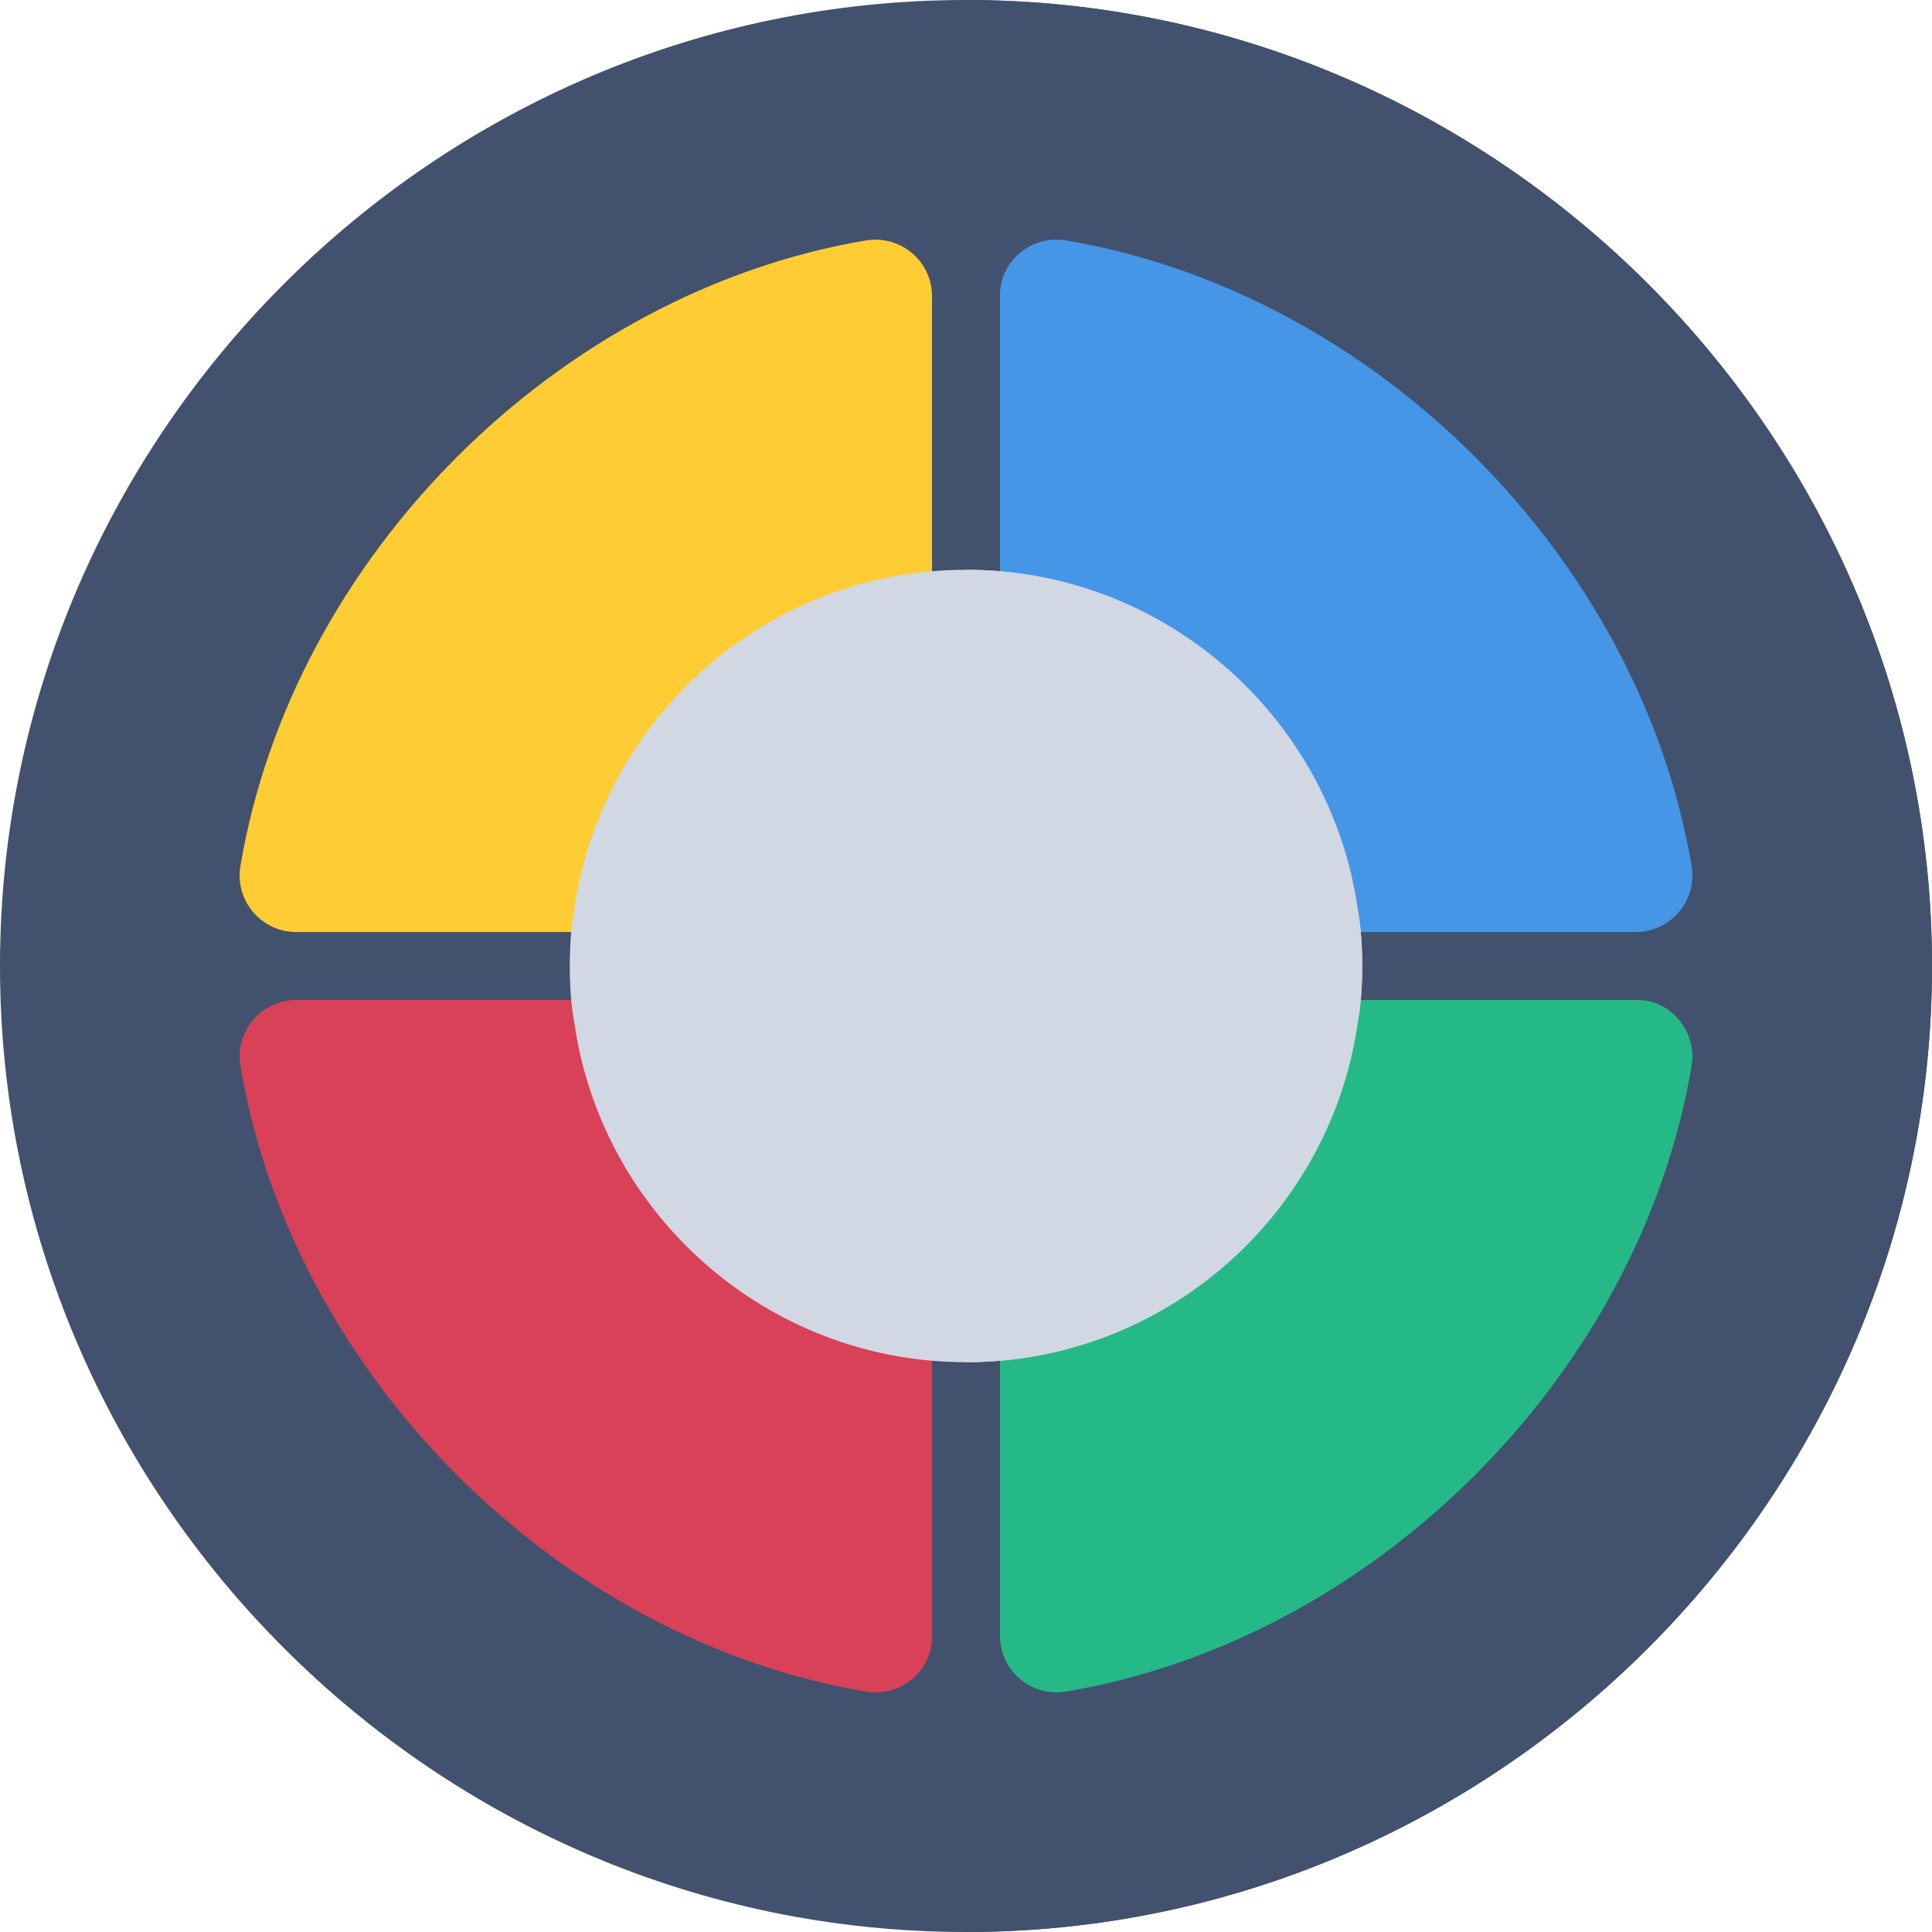 <?xml version="1.0" encoding="UTF-8" standalone="no"?>
<!-- Generator: Adobe Illustrator 19.0.0, SVG Export Plug-In . SVG Version: 6.00 Build 0)  -->

<svg
   version="1.1"
   id="Capa_1"
   x="0px"
   y="0px"
   viewBox="0 0 512 512"
   style="enable-background:new 0 0 512 512;"
   xml:space="preserve"
   sodipodi:docname="simon_says.svg"
   inkscape:version="1.1 (c68e22c387, 2021-05-23)"
   xmlns:inkscape="http://www.inkscape.org/namespaces/inkscape"
   xmlns:sodipodi="http://sodipodi.sourceforge.net/DTD/sodipodi-0.dtd"
   xmlns="http://www.w3.org/2000/svg"
   xmlns:svg="http://www.w3.org/2000/svg"><defs
   id="defs55" /><sodipodi:namedview
   id="namedview53"
   pagecolor="#505050"
   bordercolor="#ffffff"
   borderopacity="1"
   inkscape:pageshadow="0"
   inkscape:pageopacity="0"
   inkscape:pagecheckerboard="1"
   showgrid="false"
   inkscape:zoom="0.47265625"
   inkscape:cx="539.50413"
   inkscape:cy="195.70248"
   inkscape:window-width="1366"
   inkscape:window-height="697"
   inkscape:window-x="-8"
   inkscape:window-y="-8"
   inkscape:window-maximized="1"
   inkscape:current-layer="Capa_1" />
<path
   style="fill:#42516d;fill-opacity:1"
   d="M256,0C115.3,0,0,115.3,0,256s115.3,256,256,256s256-115.3,256-256S396.7,0,256,0z"
   id="path2" />
<path
   style="fill:#42516D;"
   d="M512,256c0,140.7-115.3,256-256,256V0C396.7,0,512,115.3,512,256z"
   id="path4" />
<path
   style="fill:#25b987"
   d="M 433.495,265 H 340.858 L 265,340.858 v 92.637 c 0,9.023 7.988,16.295 17.49,14.795 81.812,-13.77 152.03,-83.988 165.8,-165.8 1.538,-9.137 -5.531,-17.69 -14.795,-17.49 z"
   id="path6"
   sodipodi:nodetypes="sccsccs" />
<path
   style="fill:#d94158"
   d="m 78.505,265 c -9.265,0 -16.333,8.353 -14.795,17.49 13.77,81.812 83.988,152.03 165.8,165.8 9.553,1.509 17.683,-5.838 17.49,-14.795 V 340.858 L 171.142,265 Z"
   id="path8"
   sodipodi:nodetypes="sccsccs" />
<path
   style="fill:#ffcd33"
   d="M 229.51,63.71 C 147.698,77.48 77.48,147.698 63.71,229.51 62.172,238.647 69.24,247 78.505,247 h 92.637 L 247,171.142 V 78.505 c 0,-9.066 -8.067,-16.281 -17.49,-14.795 z"
   id="path10"
   sodipodi:nodetypes="ccsccsc" />
<path
   style="fill:#4596e6"
   d="m 433.495,247 c 9.265,0 16.333,-8.353 14.795,-17.49 C 434.52,147.698 364.302,77.48 282.49,63.71 273.212,62.19 264.802,69.341 265,78.505 v 92.637 L 340.858,247 Z"
   id="path12"
   sodipodi:nodetypes="sccsccs" />
<path
   style="fill:#d1d7e3;fill-opacity:1"
   d="M359.801,241c-7.202-50.7-51-90-103.801-90s-96.599,39.3-103.801,90  c-0.899,4.799-1.199,9.899-1.199,15c0,5.099,0.3,10.199,1.199,15c7.202,50.7,51,90,103.801,90s96.599-39.3,103.801-90  c0.899-4.801,1.199-9.901,1.199-15C361,250.899,360.7,245.799,359.801,241z"
   id="path14" />
<path
   style="fill:#D1D7E3;"
   d="M361,256c0,5.099-0.3,10.199-1.199,15c-7.202,50.7-51,90-103.801,90V151  c52.8,0,96.599,39.3,103.801,90C360.7,245.799,361,250.899,361,256z"
   id="path16" />


<g
   id="g22">
</g>
<g
   id="g24">
</g>
<g
   id="g26">
</g>
<g
   id="g28">
</g>
<g
   id="g30">
</g>
<g
   id="g32">
</g>
<g
   id="g34">
</g>
<g
   id="g36">
</g>
<g
   id="g38">
</g>
<g
   id="g40">
</g>
<g
   id="g42">
</g>
<g
   id="g44">
</g>
<g
   id="g46">
</g>
<g
   id="g48">
</g>
<g
   id="g50">
</g>
</svg>
